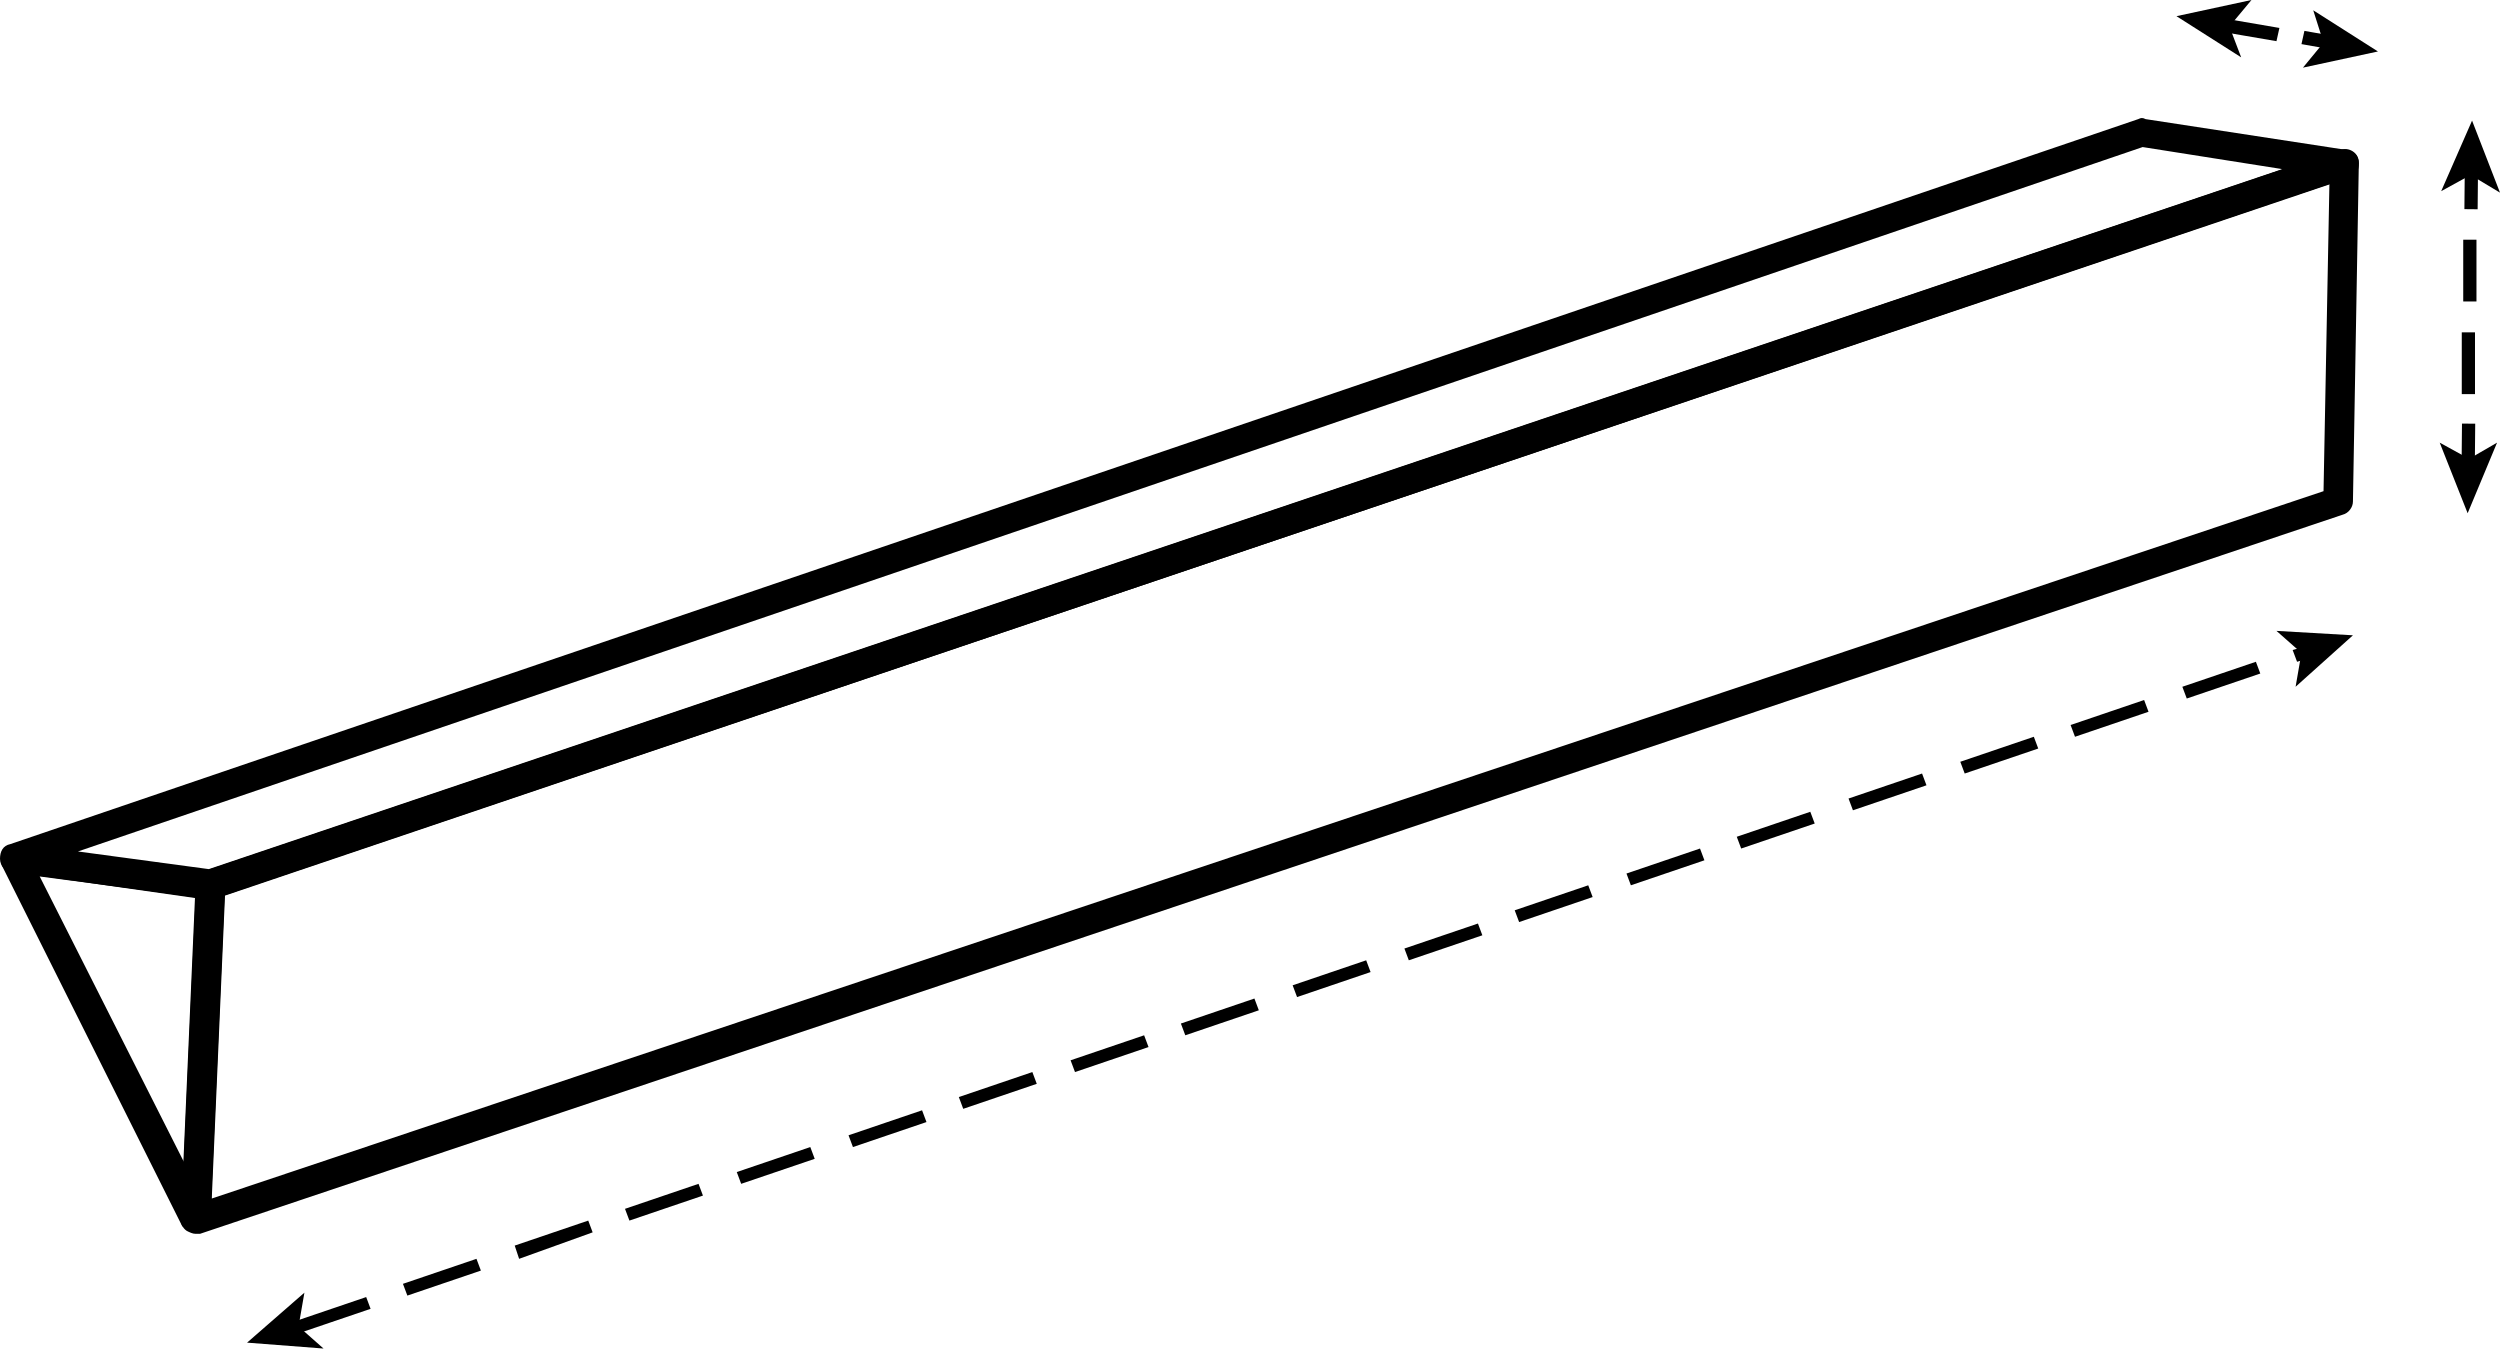 <?xml version="1.0" encoding="utf-8"?>
<!-- Generator: Adobe Illustrator 19.2.1, SVG Export Plug-In . SVG Version: 6.00 Build 0)  -->
<svg version="1.1" id="Layer_1" xmlns="http://www.w3.org/2000/svg" xmlns:xlink="http://www.w3.org/1999/xlink" x="0px" y="0px"
	 viewBox="0 0 170 91.7" style="enable-background:new 0 0 170 91.7;" xml:space="preserve">
<g id="Layer_6">
	<g>
		<path d="M12.4,83.4L0.1,58.8l1-1.4l13.3,1.8l0.9,1l-1,22.8L12.4,83.4z M2.7,59.6L12.5,79l0.8-18L2.7,59.6z"/>
		<path d="M13.3,83.9c-0.2,0-0.4-0.1-0.6-0.2c-0.3-0.2-0.4-0.5-0.4-0.8l1-22.8c0-0.4,0.3-0.8,0.7-0.9l145.1-49
			c0.3-0.1,0.6-0.1,0.9,0.1c0.3,0.2,0.4,0.5,0.4,0.8l-0.4,23c0,0.4-0.3,0.8-0.7,0.9L13.6,83.9C13.5,83.9,13.4,83.9,13.3,83.9z
			 M15.3,60.9l-0.9,20.6L158,33.4l0.4-20.9L15.3,60.9z"/>
		<path d="M14.3,61.2h-0.1L0.9,59.3c-0.5,0-0.9-0.4-0.9-0.9s0.2-0.9,0.7-1L145.4,8.1c0.2-0.1,0.3-0.1,0.5,0l13.7,2.1
			c0.5,0.1,0.8,0.4,0.8,0.9s-0.2,0.9-0.7,1l-145.1,49C14.5,61.1,14.4,61.2,14.3,61.2z M5.3,57.9l8.9,1.2l141-47.6l-9.5-1.5L5.3,57.9
			z"/>
	</g>
	<g>
		<path d="M20.2,90.7l-0.3-0.8l5-1.7l0.3,0.8L20.2,90.7z M27.7,88.1l-0.3-0.8l5-1.7l0.3,0.8L27.7,88.1z M35.3,85.6L35,84.7l5-1.7
			l0.3,0.8L35.3,85.6z M42.8,83l-0.3-0.8l5-1.7l0.3,0.8L42.8,83z M50.4,80.5l-0.3-0.8l5-1.7l0.3,0.8L50.4,80.5z M58,78l-0.3-0.8
			l5-1.7l0.3,0.8L58,78z M65.5,75.4l-0.3-0.8l5-1.7l0.3,0.8L65.5,75.4z M73.1,72.9l-0.3-0.8l5-1.7l0.3,0.8L73.1,72.9z M80.6,70.4
			l-0.3-0.8l5-1.7l0.3,0.8L80.6,70.4z M88.2,67.8L87.9,67l5-1.7l0.3,0.8L88.2,67.8z M95.8,65.3l-0.3-0.8l5-1.7l0.3,0.8L95.8,65.3z
			 M103.3,62.7l-0.3-0.8l5-1.7l0.3,0.8L103.3,62.7z M110.9,60.2l-0.3-0.8l5-1.7l0.3,0.8L110.9,60.2z M118.4,57.7l-0.3-0.8l5-1.7
			l0.3,0.8L118.4,57.7z M126,55.1l-0.3-0.8l5-1.7l0.3,0.8L126,55.1z M133.6,52.6l-0.3-0.8l5-1.7l0.3,0.8L133.6,52.6z M141.1,50.1
			l-0.3-0.8l5-1.7l0.3,0.8L141.1,50.1z M148.7,47.5l-0.3-0.8l5-1.7l0.3,0.8L148.7,47.5z M156.2,45l-0.3-0.8l0.7-0.2l0.3,0.8
			L156.2,45z"/>
		<g>
			<polygon points="16.8,91.3 22,91.7 20.3,90.2 20.7,87.9 			"/>
		</g>
		<g>
			<polygon points="160,43.2 156.1,46.7 156.5,44.4 154.8,42.9 			"/>
		</g>
	</g>
	<g>
		<path d="M158.2,3.3L156.5,3l0.2-0.9l1.7,0.3L158.2,3.3z M154.8,2.8l-3.5-0.6l0.2-0.9l3.5,0.6L154.8,2.8z"/>
		<g>
			<polygon points="148,1.1 152.4,3.9 151.6,1.8 153.1,0 			"/>
		</g>
		<g>
			<polygon points="161.7,3.5 156.6,4.6 158,2.9 157.3,0.7 			"/>
		</g>
	</g>
	<g>
		<rect x="166.5" y="29.7" transform="matrix(9.400877e-03 -1 1 9.400877e-03 136.124 197.724)" width="2.7" height="0.9"/>
		<path d="M168.3,26.8h-0.9v-4.2h0.9V26.8z M168.4,20.5h-0.9v-4.2h0.9V20.5z"/>
		<rect x="166.7" y="12.5" transform="matrix(9.400877e-03 -1 1 9.400877e-03 153.512 180.804)" width="2.7" height="0.9"/>
		<g>
			<polygon points="167.8,34.9 169.8,30.1 167.9,31.2 165.9,30.1 			"/>
		</g>
		<g>
			<polygon points="168.1,8.2 170,13.1 168,11.9 166,13 			"/>
		</g>
	</g>
</g>
</svg>
